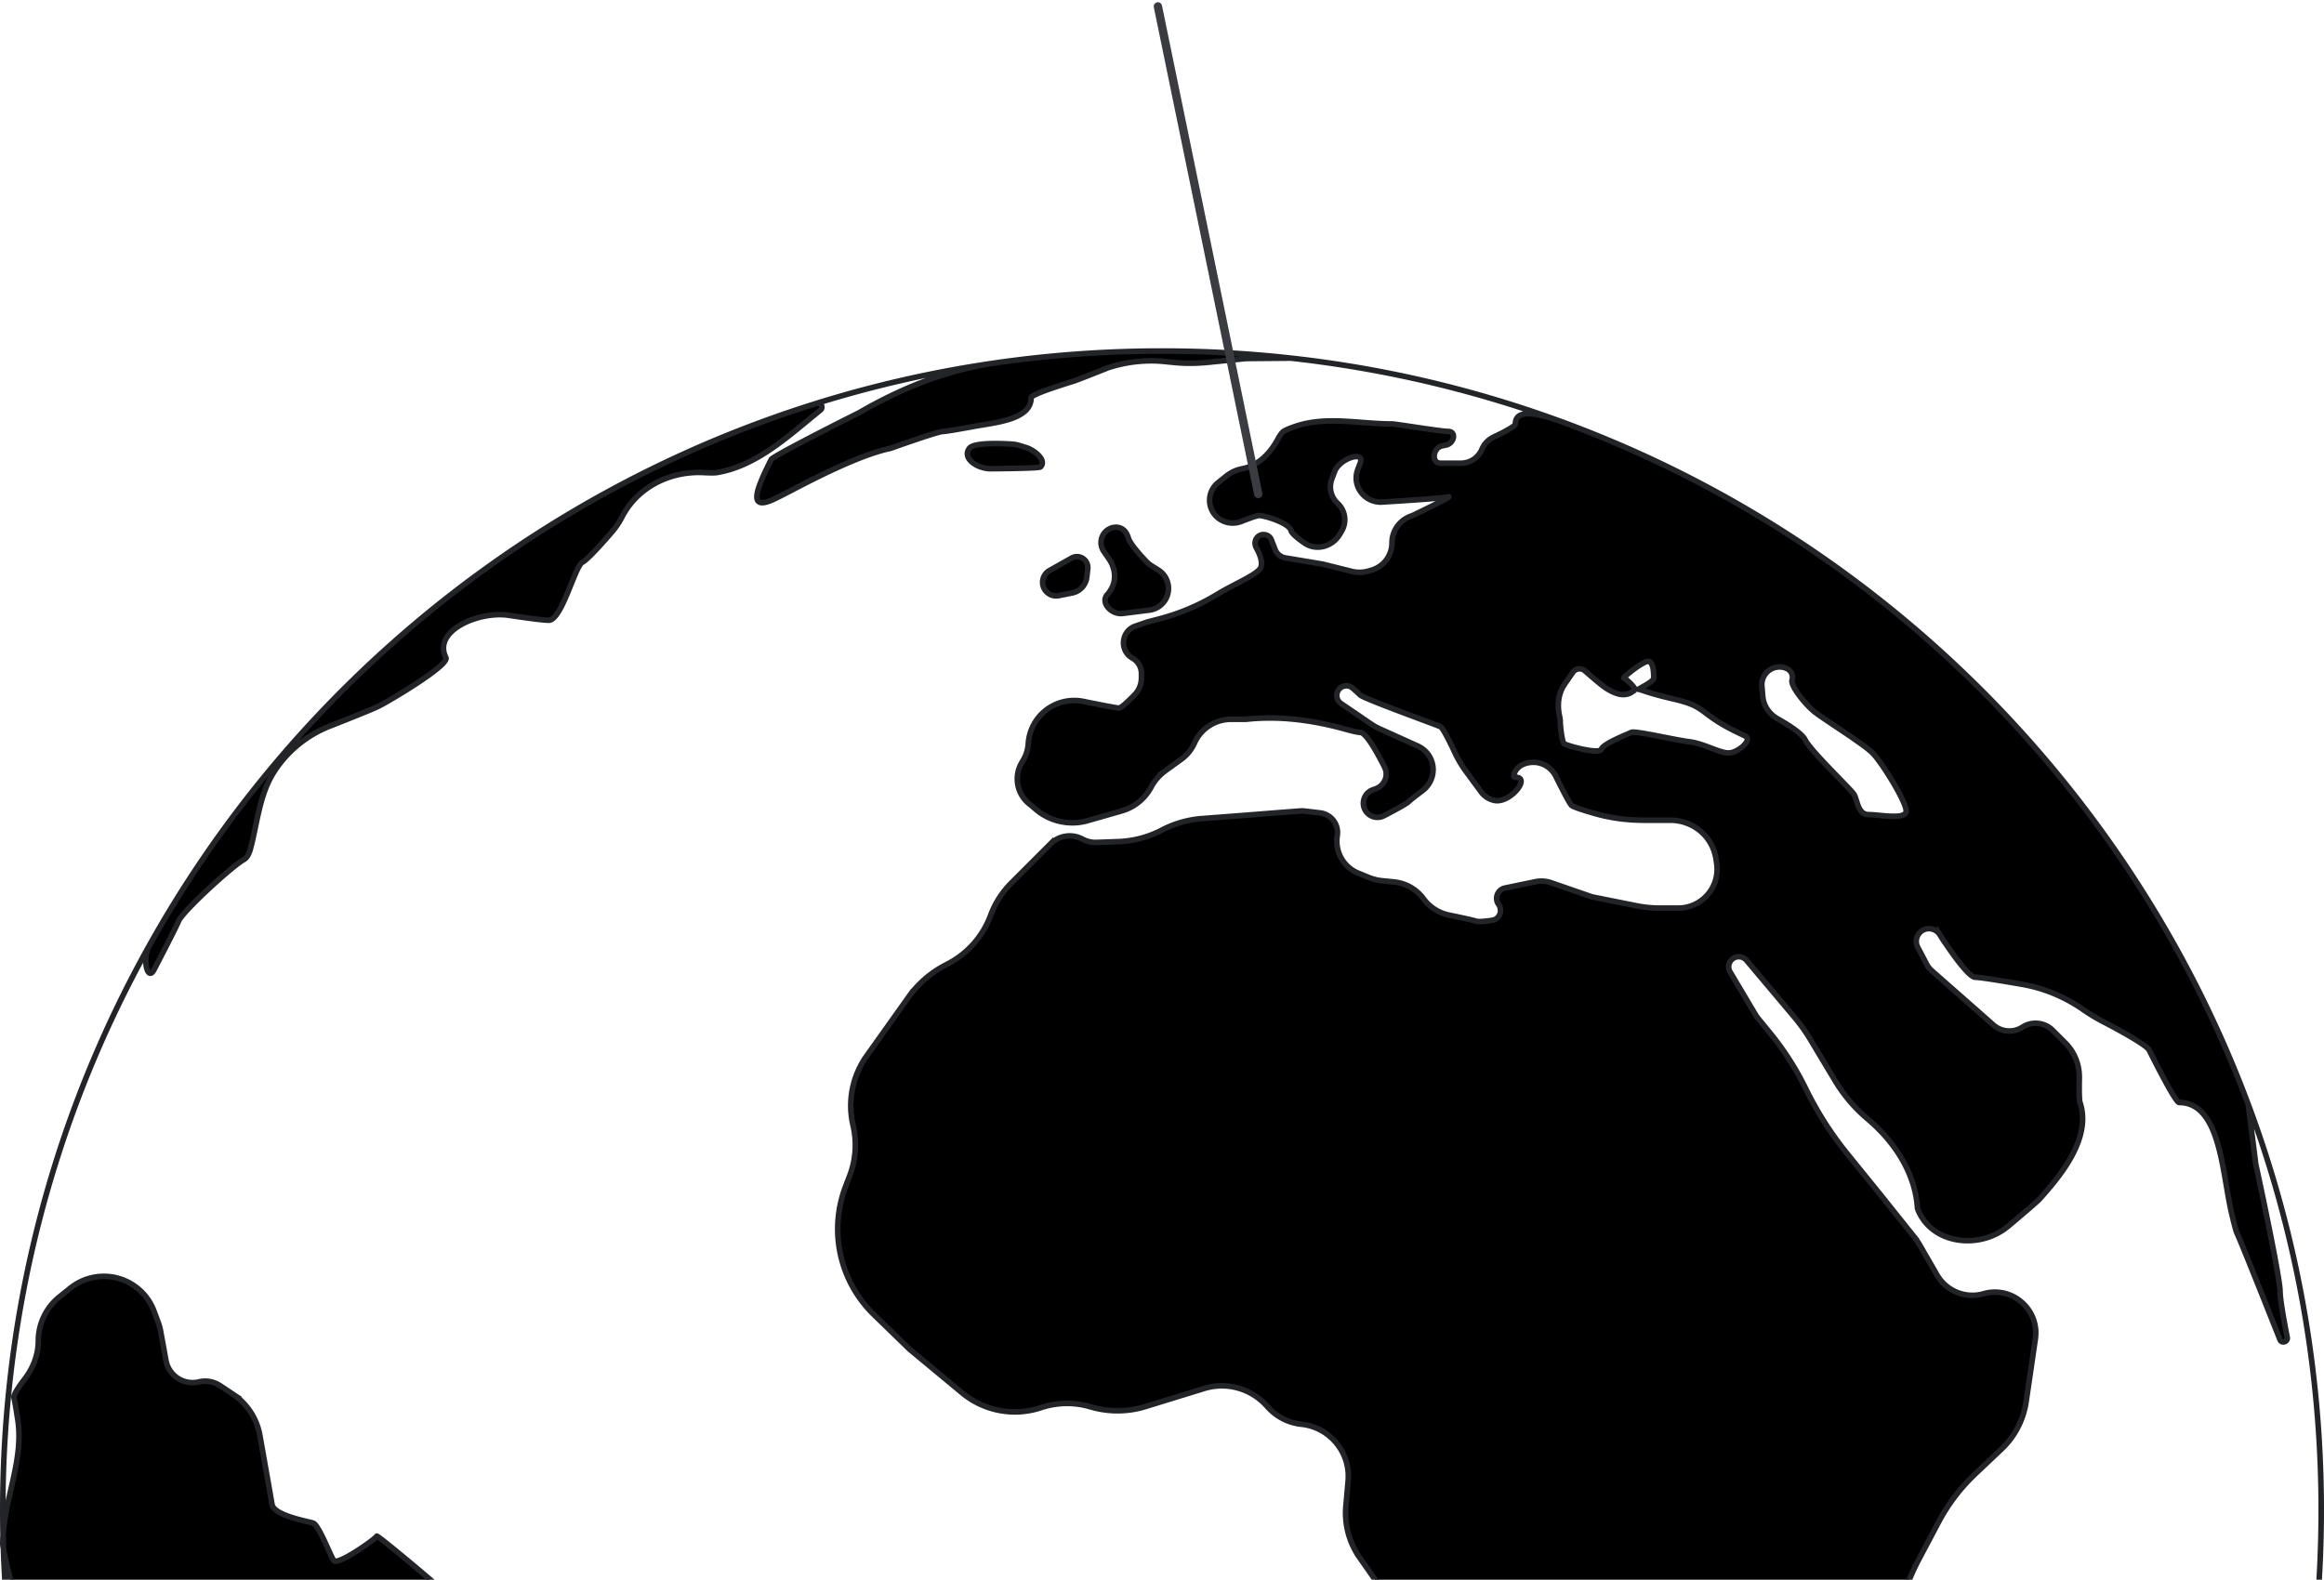 <svg xmlns="http://www.w3.org/2000/svg" width="834" height="567" fill="none" viewBox="0 0 834 567">
  <path fill="#000" d="M417 958c50.43 0 98.764-8.973 143.493-25.411 5.5-2.021 2.673-7.959-.577-12.834-6.521-9.782-22.72 5.352-34.411 6.59-7.465.791-13.982 1.461-14.57 1.461-.189 0-1.188.209-2.78.572-25.728 5.857-52.02 4.125-78.407 4.125-1.342 0-46.967 5.368-49.651 5.368-10.705 0-18.586 11.304-29.196 9.885-9.227-1.233-18.221-2.537-20.456-3.175-3.757-1.074-21.247-7.157-29.522-10.065-8.947-4.473-27.376-14.224-29.523-17.445-3.648-5.473-8.898 4.018-4.109 8.526 6.264 5.404 13.452 9.663 21.322 12.214C329.049 950.917 372.197 958 417 958Zm304.879-324.209c-4.126 6.414-12.158 18.412-13.679 18.919-9.062 3.02-14.743 12.003-17.059 21.269l-1.057 4.227c-.671 2.684-.671 13.42-2.013 14.091-1.342.671-6.039 10.064-7.381 12.077-.432.649-1.025 2.555-1.637 4.893-1.482 5.661 4.209 15.349 8.347 11.21 6.15-6.15 11.438-13.136 13.839-21.496 1.586-5.525 2.935-10.497 2.935-11.381 0-1.61 7.605-14.538 11.407-20.8l5.31-9.863a37.739 37.739 0 0 0 4.474-16.185l.267-5.867a1.784 1.784 0 0 0-.067-.572c-.448-1.567-2.805-1.893-3.686-.522ZM1.097 551.065c.034 1.614.078 3.226.13 4.835.612 3.482 2.356 10.571 4.032 17.07 1.597 6.191 2.77 12.485 3.407 18.848a117.329 117.329 0 0 0 4 20.775c2.85 9.902 6.062 21.12 6.45 22.672.671 2.683 9.394 15.432 11.407 18.116 1.61 2.147 7.38 13.866 10.064 19.458 3.355 6.038 10.065 18.921 10.065 22.142 0 4.025 0 14.09 6.71 24.825 6.709 10.736 12.748 24.826 14.09 32.207 2.64 14.52 17.11 24.051 24.31 36.934l1.857 3.324 14.762 20.129 10.087 12.803c4.896 6.214 10.314 12 16.195 17.293l7.277 6.549a49.436 49.436 0 0 1 7.154 8.008 49.417 49.417 0 0 0 17.508 15.169l8.875 4.591c2.386 1.24 4.778-2.195 2.859-4.077-2.512-2.464-4.584-4.645-5.542-5.988-3.355-4.696-22.142-32.877-26.839-36.903-4.697-4.026-15.432-12.748-14.761-14.761.671-2.013 11.406-29.523 10.064-32.207-1.342-2.683-5.368-17.445-6.039-23.483-.671-6.039 4.026-26.168 0-31.536-4.025-5.368-11.406-14.761-9.393-16.103 17.624-11.75 33.519-26.157 34.997-47.287.499-7.13.779-12.456.564-13.1-.671-2.013-7.381-12.078-5.368-16.103 2.013-4.026 26.839-22.813 25.497-29.523-1.342-6.71-3.355-30.865-6.039-30.865-2.683 0-19.458-2.683-21.471-4.696-2.012-2.013-22.812-19.458-22.812-18.787 0 .671-14.091 10.735-15.433 8.722-1.342-2.013-5.367-12.748-7.38-13.419-2.013-.671-14.09-2.684-14.762-6.71-.398-2.393-2.55-14.564-4.364-24.791a22.424 22.424 0 0 0-9.643-14.741l-4.613-3.075a9.71 9.71 0 0 0-7.639-1.367c-5.419 1.29-10.81-2.232-11.807-7.713l-1.883-10.357a19.686 19.686 0 0 0-.908-3.316L55.3 470.68a19.229 19.229 0 0 0-30.045-8.337l-3.861 3.089a20.372 20.372 0 0 0-7.646 15.907c0 4.935-1.857 9.652-4.847 13.577-2.274 2.984-4.185 5.896-3.875 6.826.2.601.718 3.71 1.358 7.873 2.15 13.977-4.406 27.403-5.287 41.45ZM294.54 147.099c1.013-1.068-.041-2.772-1.447-2.334-102.589 31.966-188.136 102.579-239.604 194.803-2.482 4.449-.566 13.004 1.788 8.486 3.938-7.559 8.078-15.619 8.794-17.409 1.342-3.355 18.787-19.458 23.484-22.142 1.1-.629 1.845-2.041 2.33-3.859 2.496-9.369 3.211-19.4 8.431-27.571 4.778-7.478 11.828-13.218 20.087-16.459 7.696-3.021 15.465-6.132 17.462-7.13 4.025-2.013 25.496-14.761 24.154-17.445-4.835-9.67 11.818-16.783 22.512-15.191 6.602.983 12.507 1.771 14.392 1.771 4.696 0 9.393-19.458 12.077-20.8 1.776-.888 7.04-6.733 10.706-11.005a27.139 27.139 0 0 0 3.494-5.226c5.573-10.798 17.291-16.606 29.425-15.959 2.138.114 3.822.128 4.685-.016 14.405-2.401 25.862-13.347 37.23-22.514ZM417 126c-20.341 0-40.341 1.46-59.902 4.281-17.301 2.495-33.684 9.073-48.795 17.861-10.288 5.144-30.998 15.701-31.535 16.774-5.248 10.495-8.942 19.16 1.58 13.968a263.756 263.756 0 0 0 5.699-2.9c9.6-5.034 25.048-12.897 35.663-15.094 5.591-2.013 17.176-6.038 18.787-6.038.9 0 5.752-.838 11.068-1.812 7.73-1.416 20.467-2.407 20.467-10.266 0-1.342 13.42-5.368 15.433-6.039 1.61-.536 8.722-3.354 12.077-4.696a49.184 49.184 0 0 1 20.617-2.263l2.669.276c4.147.429 8.327.436 12.475.021l13.891-1.389 16.103-.137A420.602 420.602 0 0 0 417 126Z"/>
  <path fill="#000" d="M363.383 159.444c-5.229-.384-14.012-.528-15.493 1.446-2.795 3.727 3.02 7.386 7.679 7.349 8.143-.064 17.42-.241 17.818-.639 2.346-2.346-2.024-5.99-5.195-6.966l-2.296-.707a11.324 11.324 0 0 0-2.513-.483Zm32.715 38.445 1.931 2.81c2.199 3.197 2.695 7.374.75 10.732-.465.802-.9 1.458-1.237 1.795-2.918 2.918 1.247 7.476 5.341 6.964l9.578-1.197a7.833 7.833 0 0 0 5.188-2.933c2.878-3.664 1.943-9.014-2.008-11.484l-2.342-1.463a9.54 9.54 0 0 1-1.817-1.46c-2.386-2.473-6.082-6.647-6.559-8.556-.112-.448-.343-.982-.653-1.563-1.826-3.425-6.669-2.825-8.496.6a5.55 5.55 0 0 0 .324 5.755Zm-11.522 2.417-7.934 4.463a4.87 4.87 0 0 0-2.373 3.223c-.734 3.424 2.28 6.48 5.715 5.793l4.793-.958a6.574 6.574 0 0 0 5.244-5.721l.331-2.978a3.892 3.892 0 0 0-5.776-3.822Z"/>
  <path fill="#000" fill-rule="evenodd" d="m376.976 302.902-14.03 14.029a32.282 32.282 0 0 0-7.443 11.611 32.274 32.274 0 0 1-15.075 17.266l-1.613.86a37.09 37.09 0 0 0-12.759 11.214l-15.027 21.11a30.846 30.846 0 0 0-4.897 24.955 30.847 30.847 0 0 1-1.214 18.082l-1.466 3.834a42.802 42.802 0 0 0 10.155 45.988l12.812 12.446 18.876 15.663a29.606 29.606 0 0 0 28.266 5.302 29.612 29.612 0 0 1 17.235-.453l1.249.345a33.87 33.87 0 0 0 18.964-.278l21.115-6.497a21.612 21.612 0 0 1 22.288 6.053l.717.782a18.807 18.807 0 0 0 11.897 5.996c10.216 1.076 17.68 10.148 16.766 20.38l-.801 8.97a27.958 27.958 0 0 0 4.944 18.521l9.21 13.158a71.892 71.892 0 0 1 6.438 11.226l1.736 3.778a76.183 76.183 0 0 1 6.958 31.81v1.618a67.06 67.06 0 0 1-4.1 23.092c-6.764 18.448-3.191 38.08 3.862 56.419.155.404.238.689.238.837 0 1.109.849 11.193 1.67 20.651a60.781 60.781 0 0 0 6.202 21.931l3.186 6.372a21.206 21.206 0 0 1 2.108 7.139c1.264 11.371 11.321 19.688 22.727 18.793l6.005-.471a27.428 27.428 0 0 0 14.034-5.197l38.516-28.147a32.139 32.139 0 0 0 10.954-14.201l.954-2.428a24.419 24.419 0 0 1 10.054-11.943 24.428 24.428 0 0 0 11.745-20.879 24.456 24.456 0 0 1 10.886-20.347l8.758-5.84a44.111 44.111 0 0 0 18.515-26.785l1.494-6.475a60.85 60.85 0 0 0 .862-22.858l-.458-3.007a76.738 76.738 0 0 1 8.04-47.48l7.145-13.496a66.8 66.8 0 0 1 13.134-17.275l9.441-8.931a29.346 29.346 0 0 0 8.87-17.07l3.288-22.464c1.543-10.544-8.311-19.168-18.557-16.24a14.678 14.678 0 0 1-16.754-6.79l-5.891-10.23a29.722 29.722 0 0 0-2.554-3.745l-11.999-15-11.712-14.443a122.356 122.356 0 0 1-14.395-22.337l-1.003-2.007a102.259 102.259 0 0 0-12.313-19.014l-4.213-5.148a13.637 13.637 0 0 1-1.171-1.673l-8.976-15.117c-1.434-2.415.307-5.473 3.116-5.473 1.069 0 2.083.472 2.772 1.289l17.238 20.47a61.114 61.114 0 0 1 5.661 7.927l8.93 14.884a54.495 54.495 0 0 0 11.58 13.605c9.421 7.948 16.695 18.755 17.862 31.025.028.295.043.534.043.709 0 .487.345 1.351.918 2.449 4.534 8.688 15.428 11.489 24.692 8.294a22.32 22.32 0 0 0 7.086-4.005c4.235-3.557 9.66-8.165 10.917-9.422.532-.532 1.86-2.055 3.553-4.042 7.352-8.628 14.793-20.095 11.208-30.848-.318-.954-.338-4.785-.254-8.725.099-4.701-1.641-9.274-4.966-12.599l-4.583-4.583a8.676 8.676 0 0 0-10.845-1.149 8.674 8.674 0 0 1-10.45-.778l-6.476-5.714-15.57-13.702a8.64 8.64 0 0 1-1.949-2.481l-3.146-6.006c-1.587-3.03.611-6.663 4.032-6.663 1.58 0 3.042.819 3.893 2.151 3.919 6.126 10.357 15.294 12.74 15.294 1.686 0 9.282 1.235 16.805 2.542 7.946 1.38 15.466 4.548 22.072 9.173 2.26 1.581 4.634 2.985 7.081 4.258 6.601 3.434 15.552 8.414 16.442 10.195 1.342 2.684 9.394 18.787 10.735 18.787 14.814 0 15.425 25.013 18.77 39.444.888 3.829 1.641 6.746 2.03 7.524 1.074 2.147 10.736 26.391 15.433 38.245.69 1.38 2.863.624 2.566-.89-1.316-6.697-2.566-13.841-2.566-16.555 0-4.294-5.815-32.207-8.723-45.626l-2.708-21.471c-41.765-111.767-130.222-200.757-241.637-243.238-6.973-2.659-21.358-8.457-21.358-.994 0 .82-4.183 3.001-7.752 4.682-1.904.896-3.435 2.441-4.245 4.383a8.164 8.164 0 0 1-7.537 5.025h-7.305c-3.45 0-2.809-5.527.57-6.226l1.369-.283c3.01-.623 3.819-4.897.745-4.897-2.684 0-18.787-2.684-20.129-2.684-11.758 0-23.546-2.936-34.671.873-2.054.703-3.617 1.339-4.245 1.811-.667.5-1.352 1.488-2.005 2.707-2.715 5.064-6.881 9.44-12.503 10.623l-.545.115a13.17 13.17 0 0 0-5.508 2.6l-2.917 2.334a8.12 8.12 0 0 0-2.466 9.355c1.71 4.274 6.62 6.25 10.897 4.546 2.892-1.153 5.502-2.087 6.324-2.087 2.013 0 10.736 2.684 11.407 5.368.258 1.034 2.292 2.733 4.78 4.466 4.28 2.98 10.082 1.35 12.735-3.14l.66-1.117a8.018 8.018 0 0 0-1.464-9.971 8.017 8.017 0 0 1-2.069-8.707l1.005-2.681c1.779-4.744 11.06-7.71 9.179-3.005a90.331 90.331 0 0 0-.911 2.393c-1.478 4.023.311 8.484 4.084 10.516a8.776 8.776 0 0 0 4.681 1.036c8.343-.496 21.742-1.383 23.681-1.867 2.147-.537-7.604 4.249-12.748 6.709l-.674.245a10.19 10.19 0 0 0-6.707 9.576c0 4.52-2.978 8.5-7.314 9.776l-1.052.309a11.663 11.663 0 0 1-6.115.126l-10.345-2.587-13.429-2.238a4.765 4.765 0 0 1-3.657-2.972l-1.348-3.468c-.936-2.405-4.255-2.619-5.491-.354-.552 1.012-.469 2.241.096 3.245 1.404 2.498 2.742 6.074 1.016 7.8-.843.843-2.128 1.714-3.513 2.515-3.768 2.179-7.749 3.991-11.467 6.254a78.49 78.49 0 0 1-20.998 8.902l-4.28 1.116-4.184 1.449c-5.153 1.783-5.791 8.812-1.045 11.495a6.33 6.33 0 0 1 3.216 5.512v1.552c0 2.237-.823 4.403-2.38 6.009-2.261 2.333-4.904 4.848-5.671 4.848-.811 0-7.284-1.276-12.717-2.382a16.624 16.624 0 0 0-9.24.746 16.499 16.499 0 0 0-10.551 13.853l-.102 1.08a12.926 12.926 0 0 1-1.68 5.246l-.653 1.127a11.503 11.503 0 0 0 3.407 15.22l1.565 1.356a20.18 20.18 0 0 0 19.235 4.012l11.694-3.341a17.386 17.386 0 0 0 10.565-8.537 17.4 17.4 0 0 1 5.162-5.913l5.668-4.094a14.362 14.362 0 0 0 4.718-5.813 14.37 14.37 0 0 1 13.132-8.534h5.423c11.928-1.326 23.924.298 35.486 3.516 2.554.711 4.573 1.18 5.443 1.18 1.987 0 5.813 6.621 8.755 12.509 1.499 3.001-.027 6.582-3.18 7.728l-1.078.392c-3.583 1.303-4.514 5.937-1.713 8.522a5.025 5.025 0 0 0 5.716.791c3.67-1.896 8.131-4.302 8.945-5.116.646-.646 2.781-2.295 4.915-3.896 2.379-1.785 3.807-4.573 3.807-7.547a9.295 9.295 0 0 0-5.47-8.472l-13.85-6.255a18.67 18.67 0 0 1-2.821-1.583l-10.907-7.436a3.484 3.484 0 0 1-1.153-4.435c1.013-2.026 3.662-2.561 5.36-1.062 1.12.989 2.161 1.929 2.674 2.441 1.342 1.342 27.509 10.736 28.851 11.407.809.404 3.193 5.151 5.084 9.189 1.103 2.356 2.404 4.615 3.947 6.709l5.521 7.493a7.89 7.89 0 0 0 4.054 2.867l.281.085c5.652 1.721 13.86-8.227 7.952-8.227-.697 0-.665-.671-.295-1.577 1.057-2.592 3.956-3.791 6.756-3.791 3.431 0 6.549 1.976 8.066 5.053 2.246 4.559 4.842 9.619 5.602 10.379.619.619 4.537 1.862 8.774 3.061 5.734 1.623 11.684 2.307 17.644 2.307h9.149c1.774 0 3.536.286 5.219.847l.165.055a16.221 16.221 0 0 1 10.897 12.884l.254 1.627a13.968 13.968 0 0 1-13.799 16.122h-6.63c-2.769 0-5.531-.273-8.246-.816l-16.046-3.209-14.591-5.051a10.967 10.967 0 0 0-5.813-.376l-10.826 2.24c-2.671.552-3.891 3.669-2.306 5.889 1.579 2.21.373 5.308-2.313 5.712-2.492.375-4.873.601-5.751.308-1.069-.356-5.542-1.322-9.739-2.194a15.117 15.117 0 0 1-9.13-5.847 14.973 14.973 0 0 0-10.581-6.042l-4.235-.423a17.63 17.63 0 0 1-4.918-1.225l-3.699-1.513a12.36 12.36 0 0 1-7.595-12.882l.105-.889a7.076 7.076 0 0 0-.12-2.362 7.056 7.056 0 0 0-6.031-5.478c-3.089-.375-6.119-.732-6.457-.732-.537 0-11.854.895-17.446 1.342l-18.631 1.433a36.757 36.757 0 0 0-14.232 4.087 36.755 36.755 0 0 1-15.737 4.172l-7.8.278a9.754 9.754 0 0 1-4.975-1.16 9.758 9.758 0 0 0-11.526 1.692Zm184.516-57.323 2.909-4.231a2.964 2.964 0 0 1 4.41-.538c2.217 1.949 5.796 5.023 7.208 5.964 2.923 1.949 6.518 3.587 9.487 1.709.749-.474 1.249-.858 1.249-1.038 0-.671-3.355-4.026-4.026-4.026-.671 0 6.71-6.038 8.723-6.038 2.013 0 2.013 4.696 2.013 6.038 0 1.342-6.039 4.026-5.368 4.026.671 0 3.355 1.342 12.077 3.355 8.723 2.013 9.394 3.355 14.091 6.71 4.696 3.355 9.393 5.367 12.077 6.709 2.684 1.342-2.684 6.039-6.039 6.039-3.355 0-8.722-3.355-14.09-4.026-5.368-.671-19.458-4.026-20.8-3.355-1.342.671-10.065 4.026-10.736 6.039-.671 2.013-12.748-1.342-13.419-2.013-.671-.671-1.342-6.038-1.342-8.051 0-.462-.11-1.157-.284-1.959-.843-3.9-.4-8.026 1.86-11.314Zm71.095 4.339-.305-3.655a6.342 6.342 0 0 1 6.321-6.869c1.996 0 4.076.9 4.527 2.844.147.635.177 1.28-.014 1.852-.671 2.013 4.697 8.723 8.052 11.407 3.355 2.684 17.445 11.406 20.8 14.761 3.355 3.355 12.077 17.445 12.077 20.8 0 3.355-9.393 1.342-13.419 1.342s-4.026-5.368-5.368-7.381c-1.342-2.013-15.432-15.432-17.445-19.458-1.108-2.216-5.669-5.195-9.79-7.493-3.026-1.687-5.148-4.697-5.436-8.15Z" clip-rule="evenodd"/>
  <path stroke="#232428" stroke-width="2" d="M417 958c229.75 0 416-186.25 416-416 0-51.223-9.258-100.284-26.192-145.6M417 958c50.43 0 98.764-8.973 143.493-25.411 5.5-2.021 2.673-7.959-.577-12.834-6.521-9.782-22.72 5.352-34.411 6.59-7.465.791-13.982 1.461-14.57 1.461-.189 0-1.188.209-2.78.572-25.728 5.857-52.02 4.125-78.407 4.125-1.342 0-46.967 5.368-49.651 5.368-10.705 0-18.586 11.304-29.196 9.885-9.227-1.233-18.221-2.537-20.456-3.175-3.757-1.074-21.247-7.157-29.522-10.065-8.947-4.473-27.376-14.224-29.523-17.445-3.648-5.473-8.898 4.018-4.109 8.526 6.264 5.404 13.452 9.663 21.322 12.214C329.049 950.917 372.197 958 417 958Zm0 0C191.901 958 8.56 779.216 1.228 555.9M417 126C187.25 126 1 312.25 1 542c0 3.029.032 6.051.097 9.065M417 126c-20.341 0-40.341 1.46-59.902 4.281-17.301 2.495-33.684 9.073-48.795 17.861-10.288 5.144-30.998 15.701-31.535 16.774-5.248 10.495-8.942 19.16 1.58 13.968a263.756 263.756 0 0 0 5.699-2.9c9.6-5.034 25.048-12.897 35.663-15.094 5.591-2.013 17.176-6.038 18.787-6.038.9 0 5.752-.838 11.068-1.812 7.73-1.416 20.467-2.407 20.467-10.266 0-1.342 13.42-5.368 15.433-6.039 1.61-.536 8.722-3.354 12.077-4.696a49.184 49.184 0 0 1 20.617-2.263l2.669.276c4.147.429 8.327.436 12.475.021l13.891-1.389 16.103-.137A420.602 420.602 0 0 0 417 126Zm0 0c178.527 0 330.789 112.459 389.808 270.4M1.097 551.065c.034 1.614.078 3.226.13 4.835m-.13-4.835c.881-14.047 7.437-27.473 5.287-41.45-.64-4.163-1.158-7.272-1.358-7.873-.31-.93 1.601-3.842 3.875-6.826 2.99-3.925 4.847-8.642 4.847-13.577a20.372 20.372 0 0 1 7.646-15.907l3.861-3.089A19.228 19.228 0 0 1 55.3 470.68l1.462 3.947a19.63 19.63 0 0 1 .908 3.316l1.883 10.357c.997 5.481 6.388 9.003 11.807 7.713A9.71 9.71 0 0 1 79 497.38l4.613 3.075a22.424 22.424 0 0 1 9.643 14.741c1.814 10.227 3.966 22.398 4.364 24.791.671 4.026 12.749 6.039 14.762 6.71 2.013.671 6.038 11.406 7.38 13.419 1.342 2.013 15.433-8.051 15.433-8.722 0-.671 20.8 16.774 22.812 18.787 2.013 2.013 18.788 4.696 21.471 4.696 2.684 0 4.697 24.155 6.039 30.865 1.342 6.71-23.484 25.497-25.497 29.523-2.013 4.025 4.697 14.09 5.368 16.103.215.644-.065 5.97-.564 13.1-1.478 21.13-17.373 35.537-34.997 47.287-2.013 1.342 5.368 10.735 9.393 16.103 4.026 5.368-.671 25.497 0 31.536.671 6.038 4.697 20.8 6.039 23.483 1.342 2.684-9.393 30.194-10.064 32.207-.671 2.013 10.064 10.735 14.761 14.761 4.697 4.026 23.484 32.207 26.839 36.903.958 1.343 3.03 3.524 5.542 5.988 1.919 1.882-.473 5.317-2.859 4.077l-8.875-4.591a49.417 49.417 0 0 1-17.508-15.169 49.436 49.436 0 0 0-7.154-8.008l-7.277-6.549a139.006 139.006 0 0 1-16.195-17.293L112.381 812.4l-14.762-20.129-1.857-3.324c-7.2-12.883-21.67-22.414-24.31-36.934-1.342-7.381-7.381-21.471-14.09-32.207-6.71-10.735-6.71-20.8-6.71-24.825 0-3.221-6.71-16.104-10.065-22.142-2.684-5.592-8.454-17.311-10.064-19.458-2.013-2.684-10.736-15.433-11.407-18.116-.388-1.552-3.6-12.77-6.45-22.672a117.329 117.329 0 0 1-4-20.775c-.637-6.363-1.81-12.657-3.407-18.848-1.676-6.499-3.42-13.588-4.031-17.07m-.131-4.835A48.092 48.092 0 0 0 1 554.077c0 .363.081.989.228 1.823m805.58-159.5 2.708 21.471c2.908 13.419 8.723 41.332 8.723 45.626 0 2.714 1.25 9.858 2.566 16.555.297 1.514-1.876 2.27-2.566.89-4.697-11.854-14.359-36.098-15.433-38.245-.389-.778-1.142-3.695-2.03-7.524-3.345-14.431-3.956-39.444-18.77-39.444-1.341 0-9.393-16.103-10.735-18.787-.89-1.781-9.841-6.761-16.442-10.195-2.447-1.273-4.821-2.677-7.081-4.258-6.606-4.625-14.126-7.793-22.072-9.173-7.523-1.307-15.119-2.542-16.805-2.542-2.383 0-8.821-9.168-12.74-15.294a4.627 4.627 0 0 0-3.893-2.151c-3.421 0-5.619 3.633-4.032 6.663l3.146 6.006a8.64 8.64 0 0 0 1.949 2.481l15.57 13.702 6.476 5.714a8.674 8.674 0 0 0 10.45.778 8.676 8.676 0 0 1 10.845 1.149l4.583 4.583c3.325 3.325 5.065 7.898 4.966 12.599-.084 3.94-.064 7.771.254 8.725 3.585 10.753-3.856 22.22-11.208 30.848-1.693 1.987-3.021 3.51-3.553 4.042-1.257 1.257-6.682 5.865-10.917 9.422a22.32 22.32 0 0 1-7.086 4.005c-9.264 3.195-20.158.394-24.692-8.294-.573-1.098-.918-1.962-.918-2.449 0-.175-.015-.414-.043-.709-1.167-12.27-8.441-23.077-17.862-31.025a54.495 54.495 0 0 1-11.58-13.605l-8.93-14.884a61.114 61.114 0 0 0-5.661-7.927l-17.238-20.47a3.626 3.626 0 0 0-2.772-1.289c-2.809 0-4.55 3.058-3.116 5.473l8.976 15.117c.348.586.739 1.145 1.171 1.673l4.213 5.148a102.259 102.259 0 0 1 12.313 19.014l1.003 2.007a122.356 122.356 0 0 0 14.395 22.337l11.712 14.443 11.999 15a29.722 29.722 0 0 1 2.554 3.745l5.891 10.23a14.678 14.678 0 0 0 16.754 6.79c10.246-2.928 20.1 5.696 18.557 16.24l-3.288 22.464a29.346 29.346 0 0 1-8.87 17.07l-9.441 8.931a66.8 66.8 0 0 0-13.134 17.275l-7.145 13.496a76.738 76.738 0 0 0-8.04 47.48l.458 3.007a60.85 60.85 0 0 1-.862 22.858l-1.494 6.475a44.109 44.109 0 0 1-18.515 26.785l-8.758 5.84a24.456 24.456 0 0 0-10.886 20.347 24.428 24.428 0 0 1-11.745 20.879 24.419 24.419 0 0 0-10.054 11.943l-.954 2.428a32.139 32.139 0 0 1-10.954 14.201l-38.516 28.147a27.428 27.428 0 0 1-14.034 5.197l-6.005.471c-11.406.895-21.463-7.422-22.727-18.792a21.205 21.205 0 0 0-2.108-7.14l-3.186-6.372a60.781 60.781 0 0 1-6.202-21.931c-.821-9.458-1.67-19.542-1.67-20.651 0-.148-.083-.433-.238-.837-7.053-18.339-10.626-37.971-3.862-56.419a67.06 67.06 0 0 0 4.1-23.092v-1.618a76.183 76.183 0 0 0-6.958-31.81l-1.736-3.778a71.892 71.892 0 0 0-6.438-11.226l-9.21-13.158a27.958 27.958 0 0 1-4.944-18.521l.801-8.97c.914-10.232-6.55-19.304-16.766-20.38a18.807 18.807 0 0 1-11.897-5.996l-.717-.782a21.612 21.612 0 0 0-22.288-6.053l-21.115 6.497a33.87 33.87 0 0 1-18.964.278l-1.249-.345a29.612 29.612 0 0 0-17.235.453 29.606 29.606 0 0 1-28.266-5.302l-18.876-15.663-12.812-12.446a42.802 42.802 0 0 1-10.155-45.988l1.466-3.834a30.847 30.847 0 0 0 1.214-18.082 30.846 30.846 0 0 1 4.897-24.955l15.027-21.11a37.09 37.09 0 0 1 12.759-11.214l1.613-.86a32.274 32.274 0 0 0 15.075-17.266 32.282 32.282 0 0 1 7.443-11.611l14.03-14.029a9.758 9.758 0 0 1 11.526-1.692 9.754 9.754 0 0 0 4.975 1.16l7.8-.278a36.755 36.755 0 0 0 15.737-4.172 36.757 36.757 0 0 1 14.232-4.087l18.631-1.433c5.592-.447 16.909-1.342 17.446-1.342.338 0 3.368.357 6.457.732a7.056 7.056 0 0 1 6.031 5.478c.172.775.213 1.573.12 2.362l-.105.889a12.36 12.36 0 0 0 7.595 12.882l3.699 1.513a17.62 17.62 0 0 0 4.918 1.225l4.235.423a14.973 14.973 0 0 1 10.581 6.042 15.117 15.117 0 0 0 9.13 5.847c4.197.872 8.67 1.838 9.739 2.194.878.293 3.259.067 5.751-.308 2.686-.404 3.892-3.502 2.313-5.712-1.585-2.22-.365-5.337 2.306-5.889l10.826-2.24a10.967 10.967 0 0 1 5.813.376l14.591 5.051 16.046 3.209c2.715.543 5.477.816 8.246.816h6.63a13.968 13.968 0 0 0 13.799-16.122l-.254-1.627a16.221 16.221 0 0 0-10.897-12.884l-.165-.055a16.503 16.503 0 0 0-5.219-.847h-9.149c-5.96 0-11.91-.684-17.644-2.307-4.237-1.199-8.155-2.442-8.774-3.061-.76-.76-3.356-5.82-5.602-10.379-1.517-3.077-4.635-5.053-8.066-5.053-2.8 0-5.699 1.199-6.756 3.791-.37.906-.402 1.577.295 1.577 5.908 0-2.3 9.948-7.952 8.227l-.281-.085a7.89 7.89 0 0 1-4.054-2.867l-5.521-7.493c-1.543-2.094-2.844-4.353-3.947-6.709-1.891-4.038-4.275-8.785-5.084-9.189-1.342-.671-27.509-10.065-28.851-11.407-.513-.512-1.554-1.452-2.674-2.441-1.698-1.499-4.347-.964-5.36 1.062a3.484 3.484 0 0 0 1.153 4.435l10.907 7.436a18.622 18.622 0 0 0 2.821 1.583l13.85 6.255a9.295 9.295 0 0 1 5.47 8.472c0 2.974-1.428 5.762-3.807 7.547-2.134 1.601-4.269 3.25-4.915 3.896-.814.814-5.275 3.22-8.945 5.116a5.025 5.025 0 0 1-5.716-.791c-2.801-2.585-1.87-7.219 1.713-8.522l1.078-.392c3.153-1.146 4.679-4.727 3.18-7.728-2.942-5.888-6.768-12.509-8.755-12.509-.87 0-2.889-.469-5.443-1.18-11.562-3.218-23.558-4.842-35.486-3.516h-5.423a14.37 14.37 0 0 0-13.132 8.534 14.362 14.362 0 0 1-4.718 5.813l-5.668 4.094a17.4 17.4 0 0 0-5.162 5.913 17.386 17.386 0 0 1-10.565 8.537l-11.694 3.341a20.18 20.18 0 0 1-19.235-4.012l-1.565-1.356a11.503 11.503 0 0 1-3.407-15.22l.653-1.127a12.926 12.926 0 0 0 1.68-5.246l.102-1.08a16.499 16.499 0 0 1 10.551-13.853 16.624 16.624 0 0 1 9.24-.746c5.433 1.106 11.906 2.382 12.717 2.382.767 0 3.41-2.515 5.671-4.848 1.557-1.606 2.38-3.772 2.38-6.009v-1.552a6.33 6.33 0 0 0-3.216-5.512c-4.746-2.683-4.108-9.712 1.045-11.495l4.184-1.449 4.28-1.116a78.49 78.49 0 0 0 20.998-8.902c3.718-2.263 7.699-4.075 11.467-6.254 1.385-.801 2.67-1.672 3.513-2.515 1.726-1.726.388-5.302-1.016-7.8-.565-1.004-.648-2.233-.096-3.245 1.236-2.265 4.555-2.051 5.491.354l1.348 3.468a4.765 4.765 0 0 0 3.657 2.972l13.429 2.238 10.345 2.587c2.013.503 4.124.459 6.115-.126l1.052-.309a10.191 10.191 0 0 0 7.314-9.776 10.19 10.19 0 0 1 6.707-9.576l.674-.245c5.144-2.46 14.895-7.246 12.748-6.709-1.939.484-15.338 1.371-23.681 1.867a8.776 8.776 0 0 1-4.681-1.036c-3.773-2.032-5.562-6.493-4.084-10.516.322-.877.634-1.702.911-2.393 1.881-4.705-7.4-1.739-9.179 3.005l-1.005 2.681a8.017 8.017 0 0 0 2.069 8.707 8.018 8.018 0 0 1 1.464 9.971l-.66 1.117c-2.653 4.49-8.455 6.12-12.735 3.14-2.488-1.733-4.522-3.432-4.78-4.466-.671-2.684-9.394-5.368-11.407-5.368-.822 0-3.432.934-6.324 2.087-4.277 1.704-9.187-.272-10.897-4.546a8.12 8.12 0 0 1 2.466-9.355l2.917-2.334a13.17 13.17 0 0 1 5.508-2.6l.545-.115c5.622-1.183 9.788-5.559 12.503-10.623.653-1.219 1.338-2.207 2.005-2.707.628-.472 2.191-1.108 4.245-1.811 11.125-3.809 22.913-.873 34.671-.873 1.342 0 17.445 2.684 20.129 2.684 3.074 0 2.265 4.274-.745 4.897l-1.369.283c-3.379.699-4.02 6.226-.57 6.226h7.305a8.164 8.164 0 0 0 7.537-5.025c.81-1.942 2.341-3.487 4.245-4.383 3.569-1.681 7.752-3.862 7.752-4.682 0-7.463 14.385-1.665 21.358.994C676.586 195.643 765.043 284.633 806.808 396.4Zm-84.929 237.391c-4.126 6.414-12.158 18.412-13.679 18.919-9.062 3.02-14.743 12.003-17.059 21.269l-1.057 4.227c-.671 2.684-.671 13.42-2.013 14.091-1.342.671-6.039 10.064-7.381 12.077-.432.649-1.025 2.555-1.637 4.893-1.482 5.661 4.209 15.349 8.347 11.21 6.15-6.15 11.438-13.136 13.839-21.496 1.586-5.525 2.935-10.497 2.935-11.381 0-1.61 7.604-14.538 11.407-20.8l5.31-9.863a37.739 37.739 0 0 0 4.474-16.185l.267-5.867a1.784 1.784 0 0 0-.067-.572c-.448-1.567-2.805-1.893-3.686-.522ZM294.54 147.099c1.013-1.068-.041-2.772-1.447-2.334-102.589 31.966-188.136 102.579-239.604 194.803-2.482 4.449-.566 13.004 1.788 8.486 3.938-7.559 8.078-15.619 8.794-17.409 1.342-3.355 18.787-19.458 23.484-22.142 1.1-.629 1.845-2.041 2.33-3.859 2.496-9.369 3.211-19.4 8.431-27.571 4.778-7.478 11.828-13.218 20.087-16.459 7.696-3.021 15.465-6.132 17.462-7.13 4.025-2.013 25.496-14.761 24.154-17.445-4.835-9.67 11.818-16.783 22.512-15.191 6.602.983 12.507 1.771 14.392 1.771 4.696 0 9.393-19.458 12.077-20.8 1.776-.888 7.04-6.733 10.706-11.005a27.139 27.139 0 0 0 3.494-5.226c5.573-10.798 17.291-16.606 29.425-15.959 2.138.114 3.822.128 4.685-.016 14.405-2.401 25.862-13.347 37.23-22.514Zm101.558 50.79 1.931 2.81c2.199 3.197 2.695 7.374.75 10.732-.465.802-.9 1.458-1.237 1.795-2.918 2.918 1.247 7.476 5.341 6.964l9.578-1.197a7.833 7.833 0 0 0 5.188-2.933c2.878-3.664 1.943-9.014-2.008-11.484l-2.342-1.463a9.54 9.54 0 0 1-1.817-1.46c-2.385-2.473-6.082-6.647-6.559-8.556-.112-.448-.343-.982-.653-1.563-1.826-3.425-6.669-2.825-8.496.6a5.55 5.55 0 0 0 .324 5.755Zm-11.522 2.417-7.934 4.463a4.87 4.87 0 0 0-2.373 3.223c-.734 3.424 2.28 6.48 5.715 5.793l4.793-.958a6.574 6.574 0 0 0 5.244-5.721l.331-2.978a3.892 3.892 0 0 0-5.776-3.822Zm-21.193-40.862c-5.229-.384-14.012-.528-15.493 1.446-2.795 3.727 3.02 7.386 7.679 7.349 8.143-.064 17.42-.241 17.818-.639 2.346-2.346-2.023-5.99-5.195-6.966l-2.296-.707a11.324 11.324 0 0 0-2.513-.483Zm201.018 81.904-2.909 4.231c-2.26 3.288-2.703 7.414-1.86 11.314.174.802.284 1.497.284 1.959 0 2.013.671 7.38 1.342 8.051.671.671 12.748 4.026 13.419 2.013.671-2.013 9.394-5.368 10.736-6.039 1.342-.671 15.432 2.684 20.8 3.355 5.368.671 10.735 4.026 14.09 4.026 3.355 0 8.723-4.697 6.039-6.039-2.684-1.342-7.381-3.354-12.077-6.709-4.697-3.355-5.368-4.697-14.091-6.71-8.722-2.013-11.406-3.355-12.077-3.355-.671 0 5.368-2.684 5.368-4.026 0-1.342 0-6.038-2.013-6.038s-9.394 6.038-8.723 6.038c.671 0 4.026 3.355 4.026 4.026 0 .18-.5.564-1.249 1.038-2.969 1.878-6.564.24-9.487-1.709-1.412-.941-4.991-4.015-7.208-5.964a2.964 2.964 0 0 0-4.41.538Zm67.881 4.915.305 3.655c.287 3.453 2.41 6.463 5.436 8.15 4.121 2.298 8.682 5.277 9.79 7.493 2.013 4.026 16.103 17.445 17.445 19.458 1.342 2.013 1.342 7.381 5.368 7.381s13.419 2.013 13.419-1.342-8.722-17.445-12.077-20.8c-3.355-3.355-17.445-12.077-20.8-14.761-3.355-2.684-8.723-9.394-8.052-11.407.191-.572.161-1.217.014-1.852-.451-1.944-2.531-2.844-4.527-2.844a6.342 6.342 0 0 0-6.321 6.869Z"/>
  <path stroke="#3B3C41" stroke-linecap="round" stroke-width="3" d="m451.531 177.302-36-175"/>
</svg>
